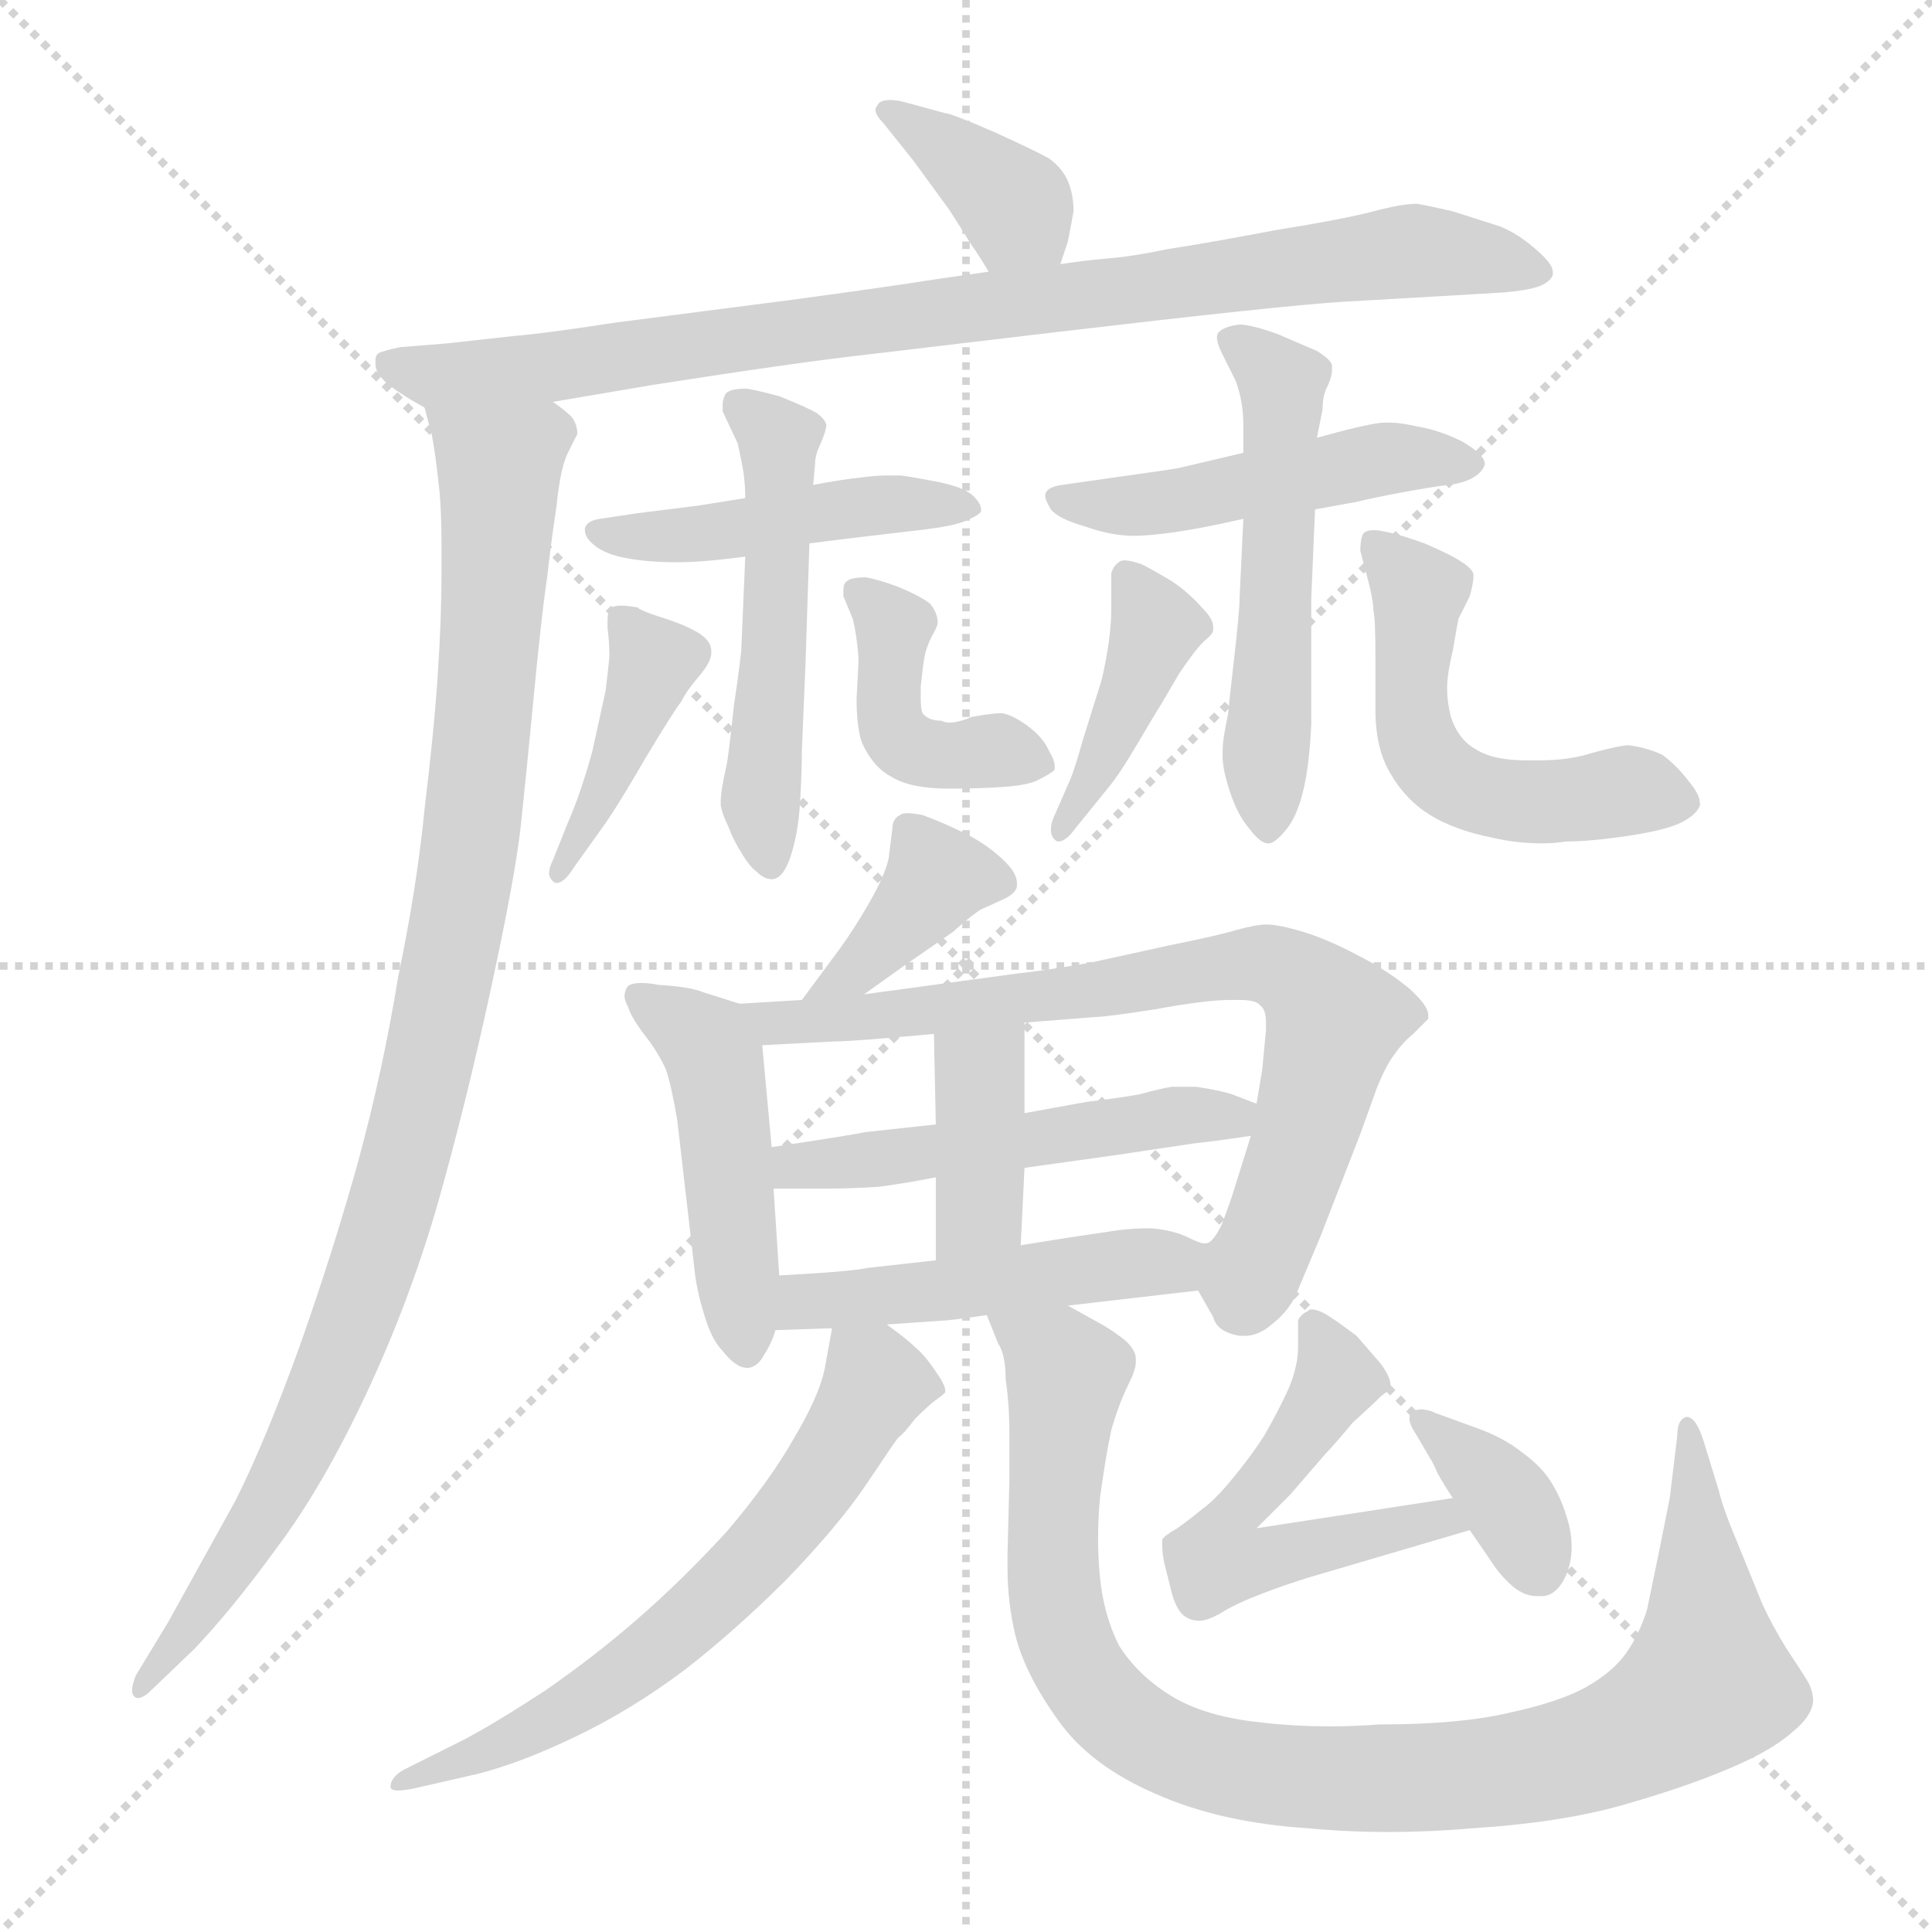 <svg xmlns="http://www.w3.org/2000/svg" version="1.1" viewBox="0 0 1024 1024">
  <g stroke="lightgray" stroke-dasharray="1,1" stroke-width="1" transform="scale(4, 4)">
    <line x1="0" y1="0" x2="256" y2="256" />
    <line x1="256" y1="0" x2="0" y2="256" />
    <line x1="128" y1="0" x2="128" y2="256" />
    <line x1="0" y1="128" x2="256" y2="128" />
  </g>
  <g transform="scale(1.0, -1.0) translate(0.0, -818.00)">
    <style type="text/css">
      
        @keyframes keyframes0 {
          from {
            stroke: blue;
            stroke-dashoffset: 368;
            stroke-width: 128;
          }
          55% {
            animation-timing-function: step-end;
            stroke: blue;
            stroke-dashoffset: 0;
            stroke-width: 128;
          }
          to {
            stroke: black;
            stroke-width: 1024;
          }
        }
        #make-me-a-hanzi-animation-0 {
          animation: keyframes0 0.549s both;
          animation-delay: 0s;
          animation-timing-function: linear;
        }
      
        @keyframes keyframes1 {
          from {
            stroke: blue;
            stroke-dashoffset: 872;
            stroke-width: 128;
          }
          74% {
            animation-timing-function: step-end;
            stroke: blue;
            stroke-dashoffset: 0;
            stroke-width: 128;
          }
          to {
            stroke: black;
            stroke-width: 1024;
          }
        }
        #make-me-a-hanzi-animation-1 {
          animation: keyframes1 0.96s both;
          animation-delay: 0.549s;
          animation-timing-function: linear;
        }
      
        @keyframes keyframes2 {
          from {
            stroke: blue;
            stroke-dashoffset: 985;
            stroke-width: 128;
          }
          76% {
            animation-timing-function: step-end;
            stroke: blue;
            stroke-dashoffset: 0;
            stroke-width: 128;
          }
          to {
            stroke: black;
            stroke-width: 1024;
          }
        }
        #make-me-a-hanzi-animation-2 {
          animation: keyframes2 1.052s both;
          animation-delay: 1.509s;
          animation-timing-function: linear;
        }
      
        @keyframes keyframes3 {
          from {
            stroke: blue;
            stroke-dashoffset: 456;
            stroke-width: 128;
          }
          60% {
            animation-timing-function: step-end;
            stroke: blue;
            stroke-dashoffset: 0;
            stroke-width: 128;
          }
          to {
            stroke: black;
            stroke-width: 1024;
          }
        }
        #make-me-a-hanzi-animation-3 {
          animation: keyframes3 0.621s both;
          animation-delay: 2.561s;
          animation-timing-function: linear;
        }
      
        @keyframes keyframes4 {
          from {
            stroke: blue;
            stroke-dashoffset: 508;
            stroke-width: 128;
          }
          62% {
            animation-timing-function: step-end;
            stroke: blue;
            stroke-dashoffset: 0;
            stroke-width: 128;
          }
          to {
            stroke: black;
            stroke-width: 1024;
          }
        }
        #make-me-a-hanzi-animation-4 {
          animation: keyframes4 0.663s both;
          animation-delay: 3.182s;
          animation-timing-function: linear;
        }
      
        @keyframes keyframes5 {
          from {
            stroke: blue;
            stroke-dashoffset: 410;
            stroke-width: 128;
          }
          57% {
            animation-timing-function: step-end;
            stroke: blue;
            stroke-dashoffset: 0;
            stroke-width: 128;
          }
          to {
            stroke: black;
            stroke-width: 1024;
          }
        }
        #make-me-a-hanzi-animation-5 {
          animation: keyframes5 0.584s both;
          animation-delay: 3.845s;
          animation-timing-function: linear;
        }
      
        @keyframes keyframes6 {
          from {
            stroke: blue;
            stroke-dashoffset: 422;
            stroke-width: 128;
          }
          58% {
            animation-timing-function: step-end;
            stroke: blue;
            stroke-dashoffset: 0;
            stroke-width: 128;
          }
          to {
            stroke: black;
            stroke-width: 1024;
          }
        }
        #make-me-a-hanzi-animation-6 {
          animation: keyframes6 0.593s both;
          animation-delay: 4.429s;
          animation-timing-function: linear;
        }
      
        @keyframes keyframes7 {
          from {
            stroke: blue;
            stroke-dashoffset: 479;
            stroke-width: 128;
          }
          61% {
            animation-timing-function: step-end;
            stroke: blue;
            stroke-dashoffset: 0;
            stroke-width: 128;
          }
          to {
            stroke: black;
            stroke-width: 1024;
          }
        }
        #make-me-a-hanzi-animation-7 {
          animation: keyframes7 0.64s both;
          animation-delay: 5.022s;
          animation-timing-function: linear;
        }
      
        @keyframes keyframes8 {
          from {
            stroke: blue;
            stroke-dashoffset: 522;
            stroke-width: 128;
          }
          63% {
            animation-timing-function: step-end;
            stroke: blue;
            stroke-dashoffset: 0;
            stroke-width: 128;
          }
          to {
            stroke: black;
            stroke-width: 1024;
          }
        }
        #make-me-a-hanzi-animation-8 {
          animation: keyframes8 0.675s both;
          animation-delay: 5.662s;
          animation-timing-function: linear;
        }
      
        @keyframes keyframes9 {
          from {
            stroke: blue;
            stroke-dashoffset: 408;
            stroke-width: 128;
          }
          57% {
            animation-timing-function: step-end;
            stroke: blue;
            stroke-dashoffset: 0;
            stroke-width: 128;
          }
          to {
            stroke: black;
            stroke-width: 1024;
          }
        }
        #make-me-a-hanzi-animation-9 {
          animation: keyframes9 0.582s both;
          animation-delay: 6.337s;
          animation-timing-function: linear;
        }
      
        @keyframes keyframes10 {
          from {
            stroke: blue;
            stroke-dashoffset: 522;
            stroke-width: 128;
          }
          63% {
            animation-timing-function: step-end;
            stroke: blue;
            stroke-dashoffset: 0;
            stroke-width: 128;
          }
          to {
            stroke: black;
            stroke-width: 1024;
          }
        }
        #make-me-a-hanzi-animation-10 {
          animation: keyframes10 0.675s both;
          animation-delay: 6.919s;
          animation-timing-function: linear;
        }
      
        @keyframes keyframes11 {
          from {
            stroke: blue;
            stroke-dashoffset: 383;
            stroke-width: 128;
          }
          55% {
            animation-timing-function: step-end;
            stroke: blue;
            stroke-dashoffset: 0;
            stroke-width: 128;
          }
          to {
            stroke: black;
            stroke-width: 1024;
          }
        }
        #make-me-a-hanzi-animation-11 {
          animation: keyframes11 0.562s both;
          animation-delay: 7.594s;
          animation-timing-function: linear;
        }
      
        @keyframes keyframes12 {
          from {
            stroke: blue;
            stroke-dashoffset: 465;
            stroke-width: 128;
          }
          60% {
            animation-timing-function: step-end;
            stroke: blue;
            stroke-dashoffset: 0;
            stroke-width: 128;
          }
          to {
            stroke: black;
            stroke-width: 1024;
          }
        }
        #make-me-a-hanzi-animation-12 {
          animation: keyframes12 0.628s both;
          animation-delay: 8.155s;
          animation-timing-function: linear;
        }
      
        @keyframes keyframes13 {
          from {
            stroke: blue;
            stroke-dashoffset: 740;
            stroke-width: 128;
          }
          71% {
            animation-timing-function: step-end;
            stroke: blue;
            stroke-dashoffset: 0;
            stroke-width: 128;
          }
          to {
            stroke: black;
            stroke-width: 1024;
          }
        }
        #make-me-a-hanzi-animation-13 {
          animation: keyframes13 0.852s both;
          animation-delay: 8.784s;
          animation-timing-function: linear;
        }
      
        @keyframes keyframes14 {
          from {
            stroke: blue;
            stroke-dashoffset: 503;
            stroke-width: 128;
          }
          62% {
            animation-timing-function: step-end;
            stroke: blue;
            stroke-dashoffset: 0;
            stroke-width: 128;
          }
          to {
            stroke: black;
            stroke-width: 1024;
          }
        }
        #make-me-a-hanzi-animation-14 {
          animation: keyframes14 0.659s both;
          animation-delay: 9.636s;
          animation-timing-function: linear;
        }
      
        @keyframes keyframes15 {
          from {
            stroke: blue;
            stroke-dashoffset: 381;
            stroke-width: 128;
          }
          55% {
            animation-timing-function: step-end;
            stroke: blue;
            stroke-dashoffset: 0;
            stroke-width: 128;
          }
          to {
            stroke: black;
            stroke-width: 1024;
          }
        }
        #make-me-a-hanzi-animation-15 {
          animation: keyframes15 0.56s both;
          animation-delay: 10.295s;
          animation-timing-function: linear;
        }
      
        @keyframes keyframes16 {
          from {
            stroke: blue;
            stroke-dashoffset: 474;
            stroke-width: 128;
          }
          61% {
            animation-timing-function: step-end;
            stroke: blue;
            stroke-dashoffset: 0;
            stroke-width: 128;
          }
          to {
            stroke: black;
            stroke-width: 1024;
          }
        }
        #make-me-a-hanzi-animation-16 {
          animation: keyframes16 0.636s both;
          animation-delay: 10.855s;
          animation-timing-function: linear;
        }
      
        @keyframes keyframes17 {
          from {
            stroke: blue;
            stroke-dashoffset: 628;
            stroke-width: 128;
          }
          67% {
            animation-timing-function: step-end;
            stroke: blue;
            stroke-dashoffset: 0;
            stroke-width: 128;
          }
          to {
            stroke: black;
            stroke-width: 1024;
          }
        }
        #make-me-a-hanzi-animation-17 {
          animation: keyframes17 0.761s both;
          animation-delay: 11.491s;
          animation-timing-function: linear;
        }
      
        @keyframes keyframes18 {
          from {
            stroke: blue;
            stroke-dashoffset: 957;
            stroke-width: 128;
          }
          76% {
            animation-timing-function: step-end;
            stroke: blue;
            stroke-dashoffset: 0;
            stroke-width: 128;
          }
          to {
            stroke: black;
            stroke-width: 1024;
          }
        }
        #make-me-a-hanzi-animation-18 {
          animation: keyframes18 1.029s both;
          animation-delay: 12.252s;
          animation-timing-function: linear;
        }
      
        @keyframes keyframes19 {
          from {
            stroke: blue;
            stroke-dashoffset: 531;
            stroke-width: 128;
          }
          63% {
            animation-timing-function: step-end;
            stroke: blue;
            stroke-dashoffset: 0;
            stroke-width: 128;
          }
          to {
            stroke: black;
            stroke-width: 1024;
          }
        }
        #make-me-a-hanzi-animation-19 {
          animation: keyframes19 0.682s both;
          animation-delay: 13.281s;
          animation-timing-function: linear;
        }
      
        @keyframes keyframes20 {
          from {
            stroke: blue;
            stroke-dashoffset: 360;
            stroke-width: 128;
          }
          54% {
            animation-timing-function: step-end;
            stroke: blue;
            stroke-dashoffset: 0;
            stroke-width: 128;
          }
          to {
            stroke: black;
            stroke-width: 1024;
          }
        }
        #make-me-a-hanzi-animation-20 {
          animation: keyframes20 0.543s both;
          animation-delay: 13.963s;
          animation-timing-function: linear;
        }
      
    </style>
    
      <path d="M 562 678 L 566 690 Q 567 695 569 706 Q 569 715 566 722 Q 563 729 556 734 Q 549 738 527 748 Q 504 758 501 758 L 479 764 Q 475 765 472 765 Q 466 765 465 762 Q 464 761 464 760 Q 464 757 468 753 L 484 733 L 503 707 Q 512 693 515 688 Q 518 684 524 674 C 540 648 553 650 562 678 Z" fill="lightgray" />
    
      <path d="M 524 674 L 496 670 Q 471 666 419 659 L 326 647 Q 287 641 273 640 L 237 636 L 212 634 Q 203 632 201 631 Q 199 630 199 627 L 199 625 Q 199 620 206 614 Q 214 608 225 602 C 236 595 263 600 293 605 L 346 614 Q 423 626 459 630 L 560 642 Q 679 656 711 658 L 763 661 L 797 663 Q 809 664 815 666 Q 821 668 823 672 L 823 674 Q 823 678 815 685 Q 805 694 795 698 L 770 706 Q 757 709 751 710 Q 743 710 728 706 Q 713 702 676 696 Q 639 689 619 686 Q 600 682 587 681 Q 575 680 562 678 L 524 674 Z" fill="lightgray" />
    
      <path d="M 225 602 L 229 587 Q 231 576 233 557 Q 234 545 234 530 L 234 514 Q 234 490 232 460 Q 230 430 225 389 Q 221 348 211 300 Q 203 251 190 203 Q 177 156 159 105 Q 141 55 125 23 L 89 -42 L 72 -70 Q 70 -75 70 -78 Q 70 -80 71 -81 Q 72 -82 73 -82 Q 76 -82 80 -78 L 103 -56 Q 123 -35 147 -2 Q 171 30 194 79 Q 217 128 232 180 Q 247 233 260 293 Q 273 353 276 380 Q 279 408 283 450 Q 287 492 290 512 Q 292 530 295 550 Q 297 570 301 578 L 306 588 Q 306 593 303 597 Q 299 601 293 605 C 275 629 218 631 225 602 Z" fill="lightgray" />
    
      <path d="M 395 554 L 370 550 L 338 546 L 318 543 Q 311 542 310 538 L 310 537 Q 310 533 315 529 Q 321 524 333 522 Q 344 520 359 520 Q 373 520 395 523 L 429 530 L 453 533 L 487 537 Q 505 539 512 542 Q 519 545 520 547 L 520 548 Q 520 551 516 555 Q 511 560 495 563 Q 479 566 477 566 L 471 566 Q 464 566 457 565 Q 447 564 431 561 L 395 554 Z" fill="lightgray" />
    
      <path d="M 395 523 L 393 476 Q 393 471 389 444 Q 386 416 385 412 Q 382 399 382 393 L 382 391 Q 383 386 386 380 Q 389 372 393 366 Q 397 359 401 356 Q 405 352 409 352 Q 415 352 419 364 Q 423 376 424 392 Q 425 408 425 420 L 427 468 L 429 530 L 431 561 L 432 572 Q 432 577 435 583 Q 438 590 438 593 Q 437 596 433 599 Q 428 602 413 608 Q 398 612 395 612 Q 385 612 384 608 Q 383 606 383 603 L 383 600 L 391 583 Q 393 574 394 568 Q 395 561 395 554 L 395 523 Z" fill="lightgray" />
    
      <path d="M 293 362 Q 291 358 291 355 Q 291 353 293 351 Q 294 350 295 350 Q 299 350 304 358 L 319 379 Q 327 390 342 416 Q 357 441 361 446 Q 364 452 370 459 Q 377 467 377 472 L 377 473 Q 377 478 371 482 Q 365 486 353 490 Q 340 494 338 496 Q 333 497 329 497 Q 326 497 324 496 Q 322 494 322 489 L 322 485 Q 323 478 323 470 Q 322 460 321 452 L 314 420 Q 308 398 301 382 L 293 362 Z" fill="lightgray" />
    
      <path d="M 447 502 L 452 490 Q 454 482 455 470 Q 455 464 454 448 Q 454 432 457 424 Q 463 411 473 406 Q 483 400 503 400 Q 520 400 533 401 Q 546 402 551 405 Q 557 408 559 410 L 559 412 Q 559 415 556 420 Q 553 427 545 433 Q 537 439 531 440 Q 526 440 515 438 Q 508 435 503 435 Q 501 435 499 436 Q 492 436 489 440 Q 488 442 488 448 L 488 454 Q 489 464 490 470 Q 491 475 494 481 Q 497 486 497 488 Q 497 493 493 498 Q 488 502 476 507 Q 465 511 459 512 Q 451 512 449 510 Q 447 509 447 505 L 447 502 Z" fill="lightgray" />
    
      <path d="M 659 578 L 625 570 Q 620 569 591 565 L 563 561 Q 555 560 554 556 L 554 555 Q 554 553 557 548 Q 561 543 575 539 Q 589 534 601 534 Q 609 534 623 536 Q 637 538 659 543 L 697 548 L 719 552 Q 727 554 743 557 Q 759 560 768 561 Q 776 562 781 565 Q 786 568 787 572 Q 787 577 775 584 Q 763 590 751 592 Q 742 594 737 594 L 734 594 Q 729 594 713 590 L 698 586 L 659 578 Z" fill="lightgray" />
    
      <path d="M 698 586 L 701 601 Q 701 608 703 612 Q 706 618 706 622 L 706 624 Q 706 627 698 632 L 677 641 Q 663 646 657 646 Q 649 645 646 642 Q 645 641 645 639 Q 645 636 648 630 L 655 616 Q 659 605 659 593 L 659 578 L 659 543 L 657 501 Q 657 494 654 468 Q 651 442 651 440 Q 648 426 648 420 L 648 417 Q 648 410 652 398 Q 656 386 662 379 Q 668 371 672 371 L 673 371 Q 677 372 683 380 Q 688 387 691 400 Q 694 413 695 434 L 695 501 L 697 548 L 698 586 Z" fill="lightgray" />
    
      <path d="M 559 386 Q 557 382 557 378 Q 557 375 559 373 Q 560 372 561 372 Q 565 372 570 379 L 587 400 Q 593 407 603 424 Q 613 441 615 444 L 625 461 Q 633 473 638 478 Q 643 482 643 484 L 643 486 Q 643 490 637 496 Q 630 504 621 510 Q 611 516 605 519 Q 599 521 596 521 Q 594 521 593 520 Q 590 518 589 514 L 589 495 Q 589 480 584 458 L 574 426 Q 569 408 566 402 L 559 386 Z" fill="lightgray" />
    
      <path d="M 729 442 Q 729 421 737 408 Q 745 394 758 386 Q 771 378 791 374 Q 804 371 817 371 Q 824 371 830 372 Q 843 372 863 375 Q 883 378 891 382 Q 899 386 901 391 L 901 392 Q 901 397 895 404 Q 889 412 881 418 Q 872 422 863 423 Q 859 423 844 419 Q 832 415 816 415 L 809 415 Q 791 415 782 421 Q 773 426 769 438 Q 767 446 767 453 Q 767 461 770 473 Q 772 485 773 490 L 779 502 Q 781 509 781 513 Q 781 516 775 520 Q 769 524 755 530 Q 741 535 735 536 Q 731 537 728 537 Q 723 537 722 534 Q 721 531 721 526 L 726 507 Q 728 498 728 494 Q 729 490 729 470 L 729 442 Z" fill="lightgray" />
    
      <path d="M 458 291 L 479 306 L 505 324 Q 515 333 520 336 L 531 341 Q 538 344 539 348 L 539 350 Q 539 355 533 361 Q 524 370 512 376 Q 500 382 489 386 Q 484 387 481 387 Q 478 387 477 386 Q 473 384 473 379 L 471 363 Q 469 354 461 340 Q 453 326 445 315 L 425 288 C 407 264 434 274 458 291 Z" fill="lightgray" />
    
      <path d="M 392 286 L 373 292 Q 366 295 349 296 Q 344 297 340 297 Q 333 297 332 294 Q 331 292 331 290 Q 331 288 333 284 Q 335 278 342 269 Q 349 260 353 251 Q 356 242 359 224 L 368 146 Q 369 135 373 122 Q 377 108 383 102 Q 390 93 396 93 L 397 93 Q 402 94 405 100 Q 409 106 411 113 L 413 142 L 410 188 L 409 210 L 404 264 C 402 283 402 283 392 286 Z" fill="lightgray" />
    
      <path d="M 635 134 L 643 120 Q 645 112 657 110 L 660 110 Q 667 110 674 116 Q 683 123 687 132 L 700 163 L 721 217 L 730 242 Q 735 254 739 259 Q 743 265 749 270 L 757 278 L 757 280 Q 757 285 747 294 Q 735 304 719 312 Q 704 320 691 324 Q 678 328 671 328 Q 666 328 655 325 Q 645 322 620 317 L 579 308 Q 557 304 539 302 L 458 291 L 425 288 L 392 286 C 362 284 374 262 404 264 L 442 266 Q 452 266 495 270 L 543 276 L 581 279 Q 586 279 612 283 Q 639 288 652 288 L 657 288 Q 666 288 668 285 Q 671 283 671 276 L 671 272 L 669 251 L 666 233 L 663 216 L 653 184 Q 652 181 648 170 Q 643 159 639 159 C 629 145 629 145 635 134 Z" fill="lightgray" />
    
      <path d="M 496 222 L 459 218 Q 449 216 409 210 C 379 206 380 188 410 188 L 437 188 Q 451 188 466 189 Q 481 191 496 194 L 543 199 L 593 206 L 633 212 Q 643 213 663 216 C 693 220 694 222 666 233 L 653 238 Q 647 240 634 242 L 621 242 Q 615 241 604 238 Q 593 236 576 234 L 543 228 L 496 222 Z" fill="lightgray" />
    
      <path d="M 495 270 L 496 222 L 496 194 L 496 150 C 496 120 540 128 541 158 L 543 199 L 543 228 L 543 276 C 543 306 494 300 495 270 Z" fill="lightgray" />
    
      <path d="M 470 116 L 499 118 Q 503 118 523 121 L 566 126 L 635 134 C 665 137 668 151 639 159 L 638 159 Q 636 159 630 162 Q 622 166 610 167 Q 601 167 593 166 L 566 162 L 541 158 L 496 150 L 460 146 Q 451 144 413 142 C 383 140 381 112 411 113 L 441 114 L 470 116 Z" fill="lightgray" />
    
      <path d="M 441 114 L 437 92 Q 434 78 421 56 Q 408 33 385 6 Q 361 -20 338 -40 Q 315 -60 289 -78 Q 263 -95 246 -104 L 214 -120 Q 207 -124 207 -129 Q 207 -131 211 -131 Q 214 -131 219 -130 L 254 -122 Q 277 -116 306 -102 Q 335 -88 363 -67 Q 390 -46 417 -19 Q 444 9 459 31 Q 473 52 476 56 Q 479 58 485 66 Q 492 73 496 76 Q 499 78 501 80 L 501 81 Q 501 84 496 91 Q 490 100 485 104 Q 481 108 470 116 C 446 134 445 135 441 114 Z" fill="lightgray" />
    
      <path d="M 523 121 L 529 106 Q 533 100 533 87 Q 535 74 535 58 L 535 34 L 534 -6 L 534 -13 Q 534 -31 538 -48 Q 543 -69 561 -94 Q 578 -118 613 -133 Q 647 -148 693 -151 Q 714 -153 736 -153 Q 758 -153 781 -151 Q 827 -148 859 -139 Q 891 -130 915 -120 Q 939 -110 950 -100 Q 960 -92 961 -84 Q 961 -78 958 -73 Q 955 -68 947 -56 Q 939 -43 934 -32 L 921 0 Q 913 19 911 28 L 903 54 Q 899 67 894 67 Q 889 66 889 57 L 885 24 L 879 -6 L 873 -35 Q 869 -48 862 -58 Q 855 -68 841 -76 Q 827 -84 799 -90 Q 773 -96 731 -96 Q 718 -97 705 -97 Q 686 -97 669 -95 Q 639 -92 621 -81 Q 603 -70 593 -54 Q 585 -38 583 -18 Q 582 -8 582 3 Q 582 13 583 24 Q 586 46 589 60 Q 593 74 598 84 Q 602 92 602 96 L 602 98 Q 602 102 597 107 Q 591 112 584 116 L 566 126 C 540 141 512 149 523 121 Z" fill="lightgray" />
    
      <path d="M 666 8 L 684 26 L 703 48 Q 707 52 717 64 Q 728 74 732 78 Q 736 81 737 82 L 737 84 Q 737 88 732 95 L 719 110 Q 711 116 705 120 Q 699 124 695 124 Q 694 124 693 123 Q 689 121 688 118 L 688 104 Q 688 94 683 82 Q 677 69 670 57 Q 663 46 653 34 Q 644 23 637 18 Q 631 13 624 8 Q 617 4 616 2 L 616 -1 Q 616 -5 617 -10 L 621 -26 Q 623 -34 627 -38 Q 631 -41 635 -41 L 636 -41 Q 640 -41 647 -37 Q 655 -32 668 -27 Q 681 -22 694 -18 L 779 7 C 808 15 800 29 770 24 L 666 8 Z" fill="lightgray" />
    
      <path d="M 779 7 L 790 -9 Q 795 -17 802 -23 Q 808 -28 815 -28 L 817 -28 Q 825 -28 830 -17 Q 833 -10 833 -2 Q 833 3 832 8 Q 829 21 823 31 Q 818 40 807 48 Q 797 56 783 61 L 761 69 Q 757 71 753 71 Q 750 71 748 69 Q 747 68 747 66 Q 747 63 751 57 L 758 45 Q 759 44 762 37 Q 766 30 770 24 L 779 7 Z" fill="lightgray" />
    
    
      <clipPath id="make-me-a-hanzi-clip-0">
        <path d="M 562 678 L 566 690 Q 567 695 569 706 Q 569 715 566 722 Q 563 729 556 734 Q 549 738 527 748 Q 504 758 501 758 L 479 764 Q 475 765 472 765 Q 466 765 465 762 Q 464 761 464 760 Q 464 757 468 753 L 484 733 L 503 707 Q 512 693 515 688 Q 518 684 524 674 C 540 648 553 650 562 678 Z" />
      </clipPath>
      <path clip-path="url(#make-me-a-hanzi-clip-0)" d="M 470 759 L 523 723 L 555 687" fill="none" id="make-me-a-hanzi-animation-0" stroke-dasharray="240 480" stroke-linecap="round" />
    
      <clipPath id="make-me-a-hanzi-clip-1">
        <path d="M 524 674 L 496 670 Q 471 666 419 659 L 326 647 Q 287 641 273 640 L 237 636 L 212 634 Q 203 632 201 631 Q 199 630 199 627 L 199 625 Q 199 620 206 614 Q 214 608 225 602 C 236 595 263 600 293 605 L 346 614 Q 423 626 459 630 L 560 642 Q 679 656 711 658 L 763 661 L 797 663 Q 809 664 815 666 Q 821 668 823 672 L 823 674 Q 823 678 815 685 Q 805 694 795 698 L 770 706 Q 757 709 751 710 Q 743 710 728 706 Q 713 702 676 696 Q 639 689 619 686 Q 600 682 587 681 Q 575 680 562 678 L 524 674 Z" />
      </clipPath>
      <path clip-path="url(#make-me-a-hanzi-clip-1)" d="M 206 626 L 228 619 L 285 622 L 749 685 L 816 673" fill="none" id="make-me-a-hanzi-animation-1" stroke-dasharray="744 1488" stroke-linecap="round" />
    
      <clipPath id="make-me-a-hanzi-clip-2">
        <path d="M 225 602 L 229 587 Q 231 576 233 557 Q 234 545 234 530 L 234 514 Q 234 490 232 460 Q 230 430 225 389 Q 221 348 211 300 Q 203 251 190 203 Q 177 156 159 105 Q 141 55 125 23 L 89 -42 L 72 -70 Q 70 -75 70 -78 Q 70 -80 71 -81 Q 72 -82 73 -82 Q 76 -82 80 -78 L 103 -56 Q 123 -35 147 -2 Q 171 30 194 79 Q 217 128 232 180 Q 247 233 260 293 Q 273 353 276 380 Q 279 408 283 450 Q 287 492 290 512 Q 292 530 295 550 Q 297 570 301 578 L 306 588 Q 306 593 303 597 Q 299 601 293 605 C 275 629 218 631 225 602 Z" />
      </clipPath>
      <path clip-path="url(#make-me-a-hanzi-clip-2)" d="M 232 596 L 260 575 L 265 563 L 253 401 L 225 246 L 202 162 L 166 64 L 131 0 L 74 -78" fill="none" id="make-me-a-hanzi-animation-2" stroke-dasharray="857 1714" stroke-linecap="round" />
    
      <clipPath id="make-me-a-hanzi-clip-3">
        <path d="M 395 554 L 370 550 L 338 546 L 318 543 Q 311 542 310 538 L 310 537 Q 310 533 315 529 Q 321 524 333 522 Q 344 520 359 520 Q 373 520 395 523 L 429 530 L 453 533 L 487 537 Q 505 539 512 542 Q 519 545 520 547 L 520 548 Q 520 551 516 555 Q 511 560 495 563 Q 479 566 477 566 L 471 566 Q 464 566 457 565 Q 447 564 431 561 L 395 554 Z" />
      </clipPath>
      <path clip-path="url(#make-me-a-hanzi-clip-3)" d="M 316 538 L 352 533 L 465 551 L 514 548" fill="none" id="make-me-a-hanzi-animation-3" stroke-dasharray="328 656" stroke-linecap="round" />
    
      <clipPath id="make-me-a-hanzi-clip-4">
        <path d="M 395 523 L 393 476 Q 393 471 389 444 Q 386 416 385 412 Q 382 399 382 393 L 382 391 Q 383 386 386 380 Q 389 372 393 366 Q 397 359 401 356 Q 405 352 409 352 Q 415 352 419 364 Q 423 376 424 392 Q 425 408 425 420 L 427 468 L 429 530 L 431 561 L 432 572 Q 432 577 435 583 Q 438 590 438 593 Q 437 596 433 599 Q 428 602 413 608 Q 398 612 395 612 Q 385 612 384 608 Q 383 606 383 603 L 383 600 L 391 583 Q 393 574 394 568 Q 395 561 395 554 L 395 523 Z" />
      </clipPath>
      <path clip-path="url(#make-me-a-hanzi-clip-4)" d="M 392 604 L 413 583 L 403 392 L 409 362" fill="none" id="make-me-a-hanzi-animation-4" stroke-dasharray="380 760" stroke-linecap="round" />
    
      <clipPath id="make-me-a-hanzi-clip-5">
        <path d="M 293 362 Q 291 358 291 355 Q 291 353 293 351 Q 294 350 295 350 Q 299 350 304 358 L 319 379 Q 327 390 342 416 Q 357 441 361 446 Q 364 452 370 459 Q 377 467 377 472 L 377 473 Q 377 478 371 482 Q 365 486 353 490 Q 340 494 338 496 Q 333 497 329 497 Q 326 497 324 496 Q 322 494 322 489 L 322 485 Q 323 478 323 470 Q 322 460 321 452 L 314 420 Q 308 398 301 382 L 293 362 Z" />
      </clipPath>
      <path clip-path="url(#make-me-a-hanzi-clip-5)" d="M 328 491 L 347 467 L 296 355" fill="none" id="make-me-a-hanzi-animation-5" stroke-dasharray="282 564" stroke-linecap="round" />
    
      <clipPath id="make-me-a-hanzi-clip-6">
        <path d="M 447 502 L 452 490 Q 454 482 455 470 Q 455 464 454 448 Q 454 432 457 424 Q 463 411 473 406 Q 483 400 503 400 Q 520 400 533 401 Q 546 402 551 405 Q 557 408 559 410 L 559 412 Q 559 415 556 420 Q 553 427 545 433 Q 537 439 531 440 Q 526 440 515 438 Q 508 435 503 435 Q 501 435 499 436 Q 492 436 489 440 Q 488 442 488 448 L 488 454 Q 489 464 490 470 Q 491 475 494 481 Q 497 486 497 488 Q 497 493 493 498 Q 488 502 476 507 Q 465 511 459 512 Q 451 512 449 510 Q 447 509 447 505 L 447 502 Z" />
      </clipPath>
      <path clip-path="url(#make-me-a-hanzi-clip-6)" d="M 455 505 L 473 487 L 475 428 L 497 418 L 530 420 L 553 411" fill="none" id="make-me-a-hanzi-animation-6" stroke-dasharray="294 588" stroke-linecap="round" />
    
      <clipPath id="make-me-a-hanzi-clip-7">
        <path d="M 659 578 L 625 570 Q 620 569 591 565 L 563 561 Q 555 560 554 556 L 554 555 Q 554 553 557 548 Q 561 543 575 539 Q 589 534 601 534 Q 609 534 623 536 Q 637 538 659 543 L 697 548 L 719 552 Q 727 554 743 557 Q 759 560 768 561 Q 776 562 781 565 Q 786 568 787 572 Q 787 577 775 584 Q 763 590 751 592 Q 742 594 737 594 L 734 594 Q 729 594 713 590 L 698 586 L 659 578 Z" />
      </clipPath>
      <path clip-path="url(#make-me-a-hanzi-clip-7)" d="M 560 556 L 615 551 L 742 576 L 780 572" fill="none" id="make-me-a-hanzi-animation-7" stroke-dasharray="351 702" stroke-linecap="round" />
    
      <clipPath id="make-me-a-hanzi-clip-8">
        <path d="M 698 586 L 701 601 Q 701 608 703 612 Q 706 618 706 622 L 706 624 Q 706 627 698 632 L 677 641 Q 663 646 657 646 Q 649 645 646 642 Q 645 641 645 639 Q 645 636 648 630 L 655 616 Q 659 605 659 593 L 659 578 L 659 543 L 657 501 Q 657 494 654 468 Q 651 442 651 440 Q 648 426 648 420 L 648 417 Q 648 410 652 398 Q 656 386 662 379 Q 668 371 672 371 L 673 371 Q 677 372 683 380 Q 688 387 691 400 Q 694 413 695 434 L 695 501 L 697 548 L 698 586 Z" />
      </clipPath>
      <path clip-path="url(#make-me-a-hanzi-clip-8)" d="M 654 638 L 680 610 L 673 382" fill="none" id="make-me-a-hanzi-animation-8" stroke-dasharray="394 788" stroke-linecap="round" />
    
      <clipPath id="make-me-a-hanzi-clip-9">
        <path d="M 559 386 Q 557 382 557 378 Q 557 375 559 373 Q 560 372 561 372 Q 565 372 570 379 L 587 400 Q 593 407 603 424 Q 613 441 615 444 L 625 461 Q 633 473 638 478 Q 643 482 643 484 L 643 486 Q 643 490 637 496 Q 630 504 621 510 Q 611 516 605 519 Q 599 521 596 521 Q 594 521 593 520 Q 590 518 589 514 L 589 495 Q 589 480 584 458 L 574 426 Q 569 408 566 402 L 559 386 Z" />
      </clipPath>
      <path clip-path="url(#make-me-a-hanzi-clip-9)" d="M 597 513 L 613 486 L 588 423 L 562 377" fill="none" id="make-me-a-hanzi-animation-9" stroke-dasharray="280 560" stroke-linecap="round" />
    
      <clipPath id="make-me-a-hanzi-clip-10">
        <path d="M 729 442 Q 729 421 737 408 Q 745 394 758 386 Q 771 378 791 374 Q 804 371 817 371 Q 824 371 830 372 Q 843 372 863 375 Q 883 378 891 382 Q 899 386 901 391 L 901 392 Q 901 397 895 404 Q 889 412 881 418 Q 872 422 863 423 Q 859 423 844 419 Q 832 415 816 415 L 809 415 Q 791 415 782 421 Q 773 426 769 438 Q 767 446 767 453 Q 767 461 770 473 Q 772 485 773 490 L 779 502 Q 781 509 781 513 Q 781 516 775 520 Q 769 524 755 530 Q 741 535 735 536 Q 731 537 728 537 Q 723 537 722 534 Q 721 531 721 526 L 726 507 Q 728 498 728 494 Q 729 490 729 470 L 729 442 Z" />
      </clipPath>
      <path clip-path="url(#make-me-a-hanzi-clip-10)" d="M 728 529 L 752 504 L 749 437 L 765 407 L 790 395 L 863 399 L 892 392" fill="none" id="make-me-a-hanzi-animation-10" stroke-dasharray="394 788" stroke-linecap="round" />
    
      <clipPath id="make-me-a-hanzi-clip-11">
        <path d="M 458 291 L 479 306 L 505 324 Q 515 333 520 336 L 531 341 Q 538 344 539 348 L 539 350 Q 539 355 533 361 Q 524 370 512 376 Q 500 382 489 386 Q 484 387 481 387 Q 478 387 477 386 Q 473 384 473 379 L 471 363 Q 469 354 461 340 Q 453 326 445 315 L 425 288 C 407 264 434 274 458 291 Z" />
      </clipPath>
      <path clip-path="url(#make-me-a-hanzi-clip-11)" d="M 531 349 L 497 353 L 456 305 L 430 291" fill="none" id="make-me-a-hanzi-animation-11" stroke-dasharray="255 510" stroke-linecap="round" />
    
      <clipPath id="make-me-a-hanzi-clip-12">
        <path d="M 392 286 L 373 292 Q 366 295 349 296 Q 344 297 340 297 Q 333 297 332 294 Q 331 292 331 290 Q 331 288 333 284 Q 335 278 342 269 Q 349 260 353 251 Q 356 242 359 224 L 368 146 Q 369 135 373 122 Q 377 108 383 102 Q 390 93 396 93 L 397 93 Q 402 94 405 100 Q 409 106 411 113 L 413 142 L 410 188 L 409 210 L 404 264 C 402 283 402 283 392 286 Z" />
      </clipPath>
      <path clip-path="url(#make-me-a-hanzi-clip-12)" d="M 338 290 L 379 257 L 397 102" fill="none" id="make-me-a-hanzi-animation-12" stroke-dasharray="337 674" stroke-linecap="round" />
    
      <clipPath id="make-me-a-hanzi-clip-13">
        <path d="M 635 134 L 643 120 Q 645 112 657 110 L 660 110 Q 667 110 674 116 Q 683 123 687 132 L 700 163 L 721 217 L 730 242 Q 735 254 739 259 Q 743 265 749 270 L 757 278 L 757 280 Q 757 285 747 294 Q 735 304 719 312 Q 704 320 691 324 Q 678 328 671 328 Q 666 328 655 325 Q 645 322 620 317 L 579 308 Q 557 304 539 302 L 458 291 L 425 288 L 392 286 C 362 284 374 262 404 264 L 442 266 Q 452 266 495 270 L 543 276 L 581 279 Q 586 279 612 283 Q 639 288 652 288 L 657 288 Q 666 288 668 285 Q 671 283 671 276 L 671 272 L 669 251 L 666 233 L 663 216 L 653 184 Q 652 181 648 170 Q 643 159 639 159 C 629 145 629 145 635 134 Z" />
      </clipPath>
      <path clip-path="url(#make-me-a-hanzi-clip-13)" d="M 398 282 L 410 275 L 484 280 L 664 307 L 689 299 L 707 274 L 657 125" fill="none" id="make-me-a-hanzi-animation-13" stroke-dasharray="612 1224" stroke-linecap="round" />
    
      <clipPath id="make-me-a-hanzi-clip-14">
        <path d="M 496 222 L 459 218 Q 449 216 409 210 C 379 206 380 188 410 188 L 437 188 Q 451 188 466 189 Q 481 191 496 194 L 543 199 L 593 206 L 633 212 Q 643 213 663 216 C 693 220 694 222 666 233 L 653 238 Q 647 240 634 242 L 621 242 Q 615 241 604 238 Q 593 236 576 234 L 543 228 L 496 222 Z" />
      </clipPath>
      <path clip-path="url(#make-me-a-hanzi-clip-14)" d="M 417 194 L 422 201 L 628 227 L 651 225 L 657 230" fill="none" id="make-me-a-hanzi-animation-14" stroke-dasharray="375 750" stroke-linecap="round" />
    
      <clipPath id="make-me-a-hanzi-clip-15">
        <path d="M 495 270 L 496 222 L 496 194 L 496 150 C 496 120 540 128 541 158 L 543 199 L 543 228 L 543 276 C 543 306 494 300 495 270 Z" />
      </clipPath>
      <path clip-path="url(#make-me-a-hanzi-clip-15)" d="M 538 270 L 520 246 L 519 178 L 502 157" fill="none" id="make-me-a-hanzi-animation-15" stroke-dasharray="253 506" stroke-linecap="round" />
    
      <clipPath id="make-me-a-hanzi-clip-16">
        <path d="M 470 116 L 499 118 Q 503 118 523 121 L 566 126 L 635 134 C 665 137 668 151 639 159 L 638 159 Q 636 159 630 162 Q 622 166 610 167 Q 601 167 593 166 L 566 162 L 541 158 L 496 150 L 460 146 Q 451 144 413 142 C 383 140 381 112 411 113 L 441 114 L 470 116 Z" />
      </clipPath>
      <path clip-path="url(#make-me-a-hanzi-clip-16)" d="M 418 120 L 428 129 L 513 135 L 631 153" fill="none" id="make-me-a-hanzi-animation-16" stroke-dasharray="346 692" stroke-linecap="round" />
    
      <clipPath id="make-me-a-hanzi-clip-17">
        <path d="M 441 114 L 437 92 Q 434 78 421 56 Q 408 33 385 6 Q 361 -20 338 -40 Q 315 -60 289 -78 Q 263 -95 246 -104 L 214 -120 Q 207 -124 207 -129 Q 207 -131 211 -131 Q 214 -131 219 -130 L 254 -122 Q 277 -116 306 -102 Q 335 -88 363 -67 Q 390 -46 417 -19 Q 444 9 459 31 Q 473 52 476 56 Q 479 58 485 66 Q 492 73 496 76 Q 499 78 501 80 L 501 81 Q 501 84 496 91 Q 490 100 485 104 Q 481 108 470 116 C 446 134 445 135 441 114 Z" />
      </clipPath>
      <path clip-path="url(#make-me-a-hanzi-clip-17)" d="M 497 81 L 464 85 L 425 21 L 388 -21 L 337 -65 L 256 -111 L 211 -125" fill="none" id="make-me-a-hanzi-animation-17" stroke-dasharray="500 1000" stroke-linecap="round" />
    
      <clipPath id="make-me-a-hanzi-clip-18">
        <path d="M 523 121 L 529 106 Q 533 100 533 87 Q 535 74 535 58 L 535 34 L 534 -6 L 534 -13 Q 534 -31 538 -48 Q 543 -69 561 -94 Q 578 -118 613 -133 Q 647 -148 693 -151 Q 714 -153 736 -153 Q 758 -153 781 -151 Q 827 -148 859 -139 Q 891 -130 915 -120 Q 939 -110 950 -100 Q 960 -92 961 -84 Q 961 -78 958 -73 Q 955 -68 947 -56 Q 939 -43 934 -32 L 921 0 Q 913 19 911 28 L 903 54 Q 899 67 894 67 Q 889 66 889 57 L 885 24 L 879 -6 L 873 -35 Q 869 -48 862 -58 Q 855 -68 841 -76 Q 827 -84 799 -90 Q 773 -96 731 -96 Q 718 -97 705 -97 Q 686 -97 669 -95 Q 639 -92 621 -81 Q 603 -70 593 -54 Q 585 -38 583 -18 Q 582 -8 582 3 Q 582 13 583 24 Q 586 46 589 60 Q 593 74 598 84 Q 602 92 602 96 L 602 98 Q 602 102 597 107 Q 591 112 584 116 L 566 126 C 540 141 512 149 523 121 Z" />
      </clipPath>
      <path clip-path="url(#make-me-a-hanzi-clip-18)" d="M 530 120 L 565 89 L 558 -18 L 570 -64 L 606 -102 L 674 -123 L 804 -120 L 858 -105 L 894 -85 L 905 -72 L 897 59" fill="none" id="make-me-a-hanzi-animation-18" stroke-dasharray="829 1658" stroke-linecap="round" />
    
      <clipPath id="make-me-a-hanzi-clip-19">
        <path d="M 666 8 L 684 26 L 703 48 Q 707 52 717 64 Q 728 74 732 78 Q 736 81 737 82 L 737 84 Q 737 88 732 95 L 719 110 Q 711 116 705 120 Q 699 124 695 124 Q 694 124 693 123 Q 689 121 688 118 L 688 104 Q 688 94 683 82 Q 677 69 670 57 Q 663 46 653 34 Q 644 23 637 18 Q 631 13 624 8 Q 617 4 616 2 L 616 -1 Q 616 -5 617 -10 L 621 -26 Q 623 -34 627 -38 Q 631 -41 635 -41 L 636 -41 Q 640 -41 647 -37 Q 655 -32 668 -27 Q 681 -22 694 -18 L 779 7 C 808 15 800 29 770 24 L 666 8 Z" />
      </clipPath>
      <path clip-path="url(#make-me-a-hanzi-clip-19)" d="M 698 116 L 707 84 L 650 10 L 646 -8 L 669 -9 L 763 14 L 771 8" fill="none" id="make-me-a-hanzi-animation-19" stroke-dasharray="403 806" stroke-linecap="round" />
    
      <clipPath id="make-me-a-hanzi-clip-20">
        <path d="M 779 7 L 790 -9 Q 795 -17 802 -23 Q 808 -28 815 -28 L 817 -28 Q 825 -28 830 -17 Q 833 -10 833 -2 Q 833 3 832 8 Q 829 21 823 31 Q 818 40 807 48 Q 797 56 783 61 L 761 69 Q 757 71 753 71 Q 750 71 748 69 Q 747 68 747 66 Q 747 63 751 57 L 758 45 Q 759 44 762 37 Q 766 30 770 24 L 779 7 Z" />
      </clipPath>
      <path clip-path="url(#make-me-a-hanzi-clip-20)" d="M 752 66 L 790 34 L 816 -14" fill="none" id="make-me-a-hanzi-animation-20" stroke-dasharray="232 464" stroke-linecap="round" />
    
  </g>
</svg>
